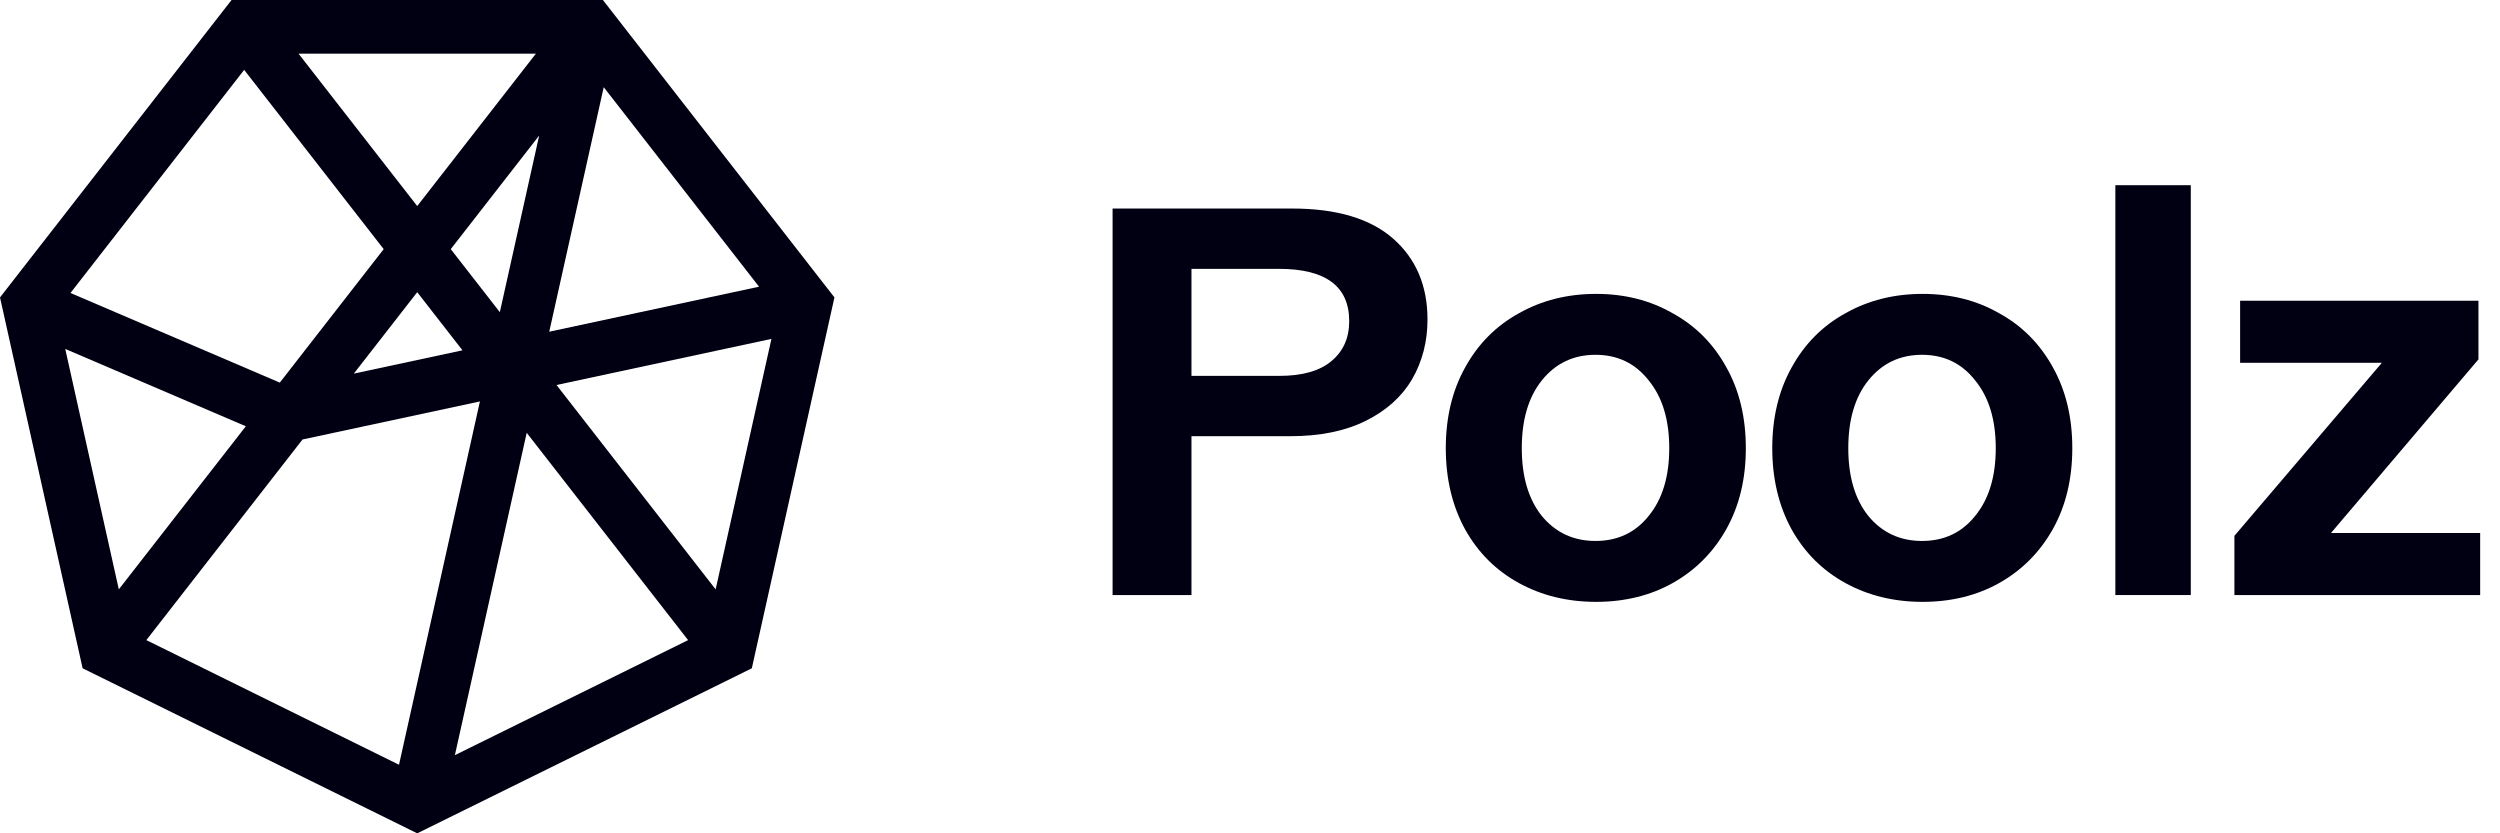 <svg width="63" height="21" viewBox="0 0 63 21" fill="none" xmlns="http://www.w3.org/2000/svg">
<path fill-rule="evenodd" clip-rule="evenodd" d="M5.835 0L0 7.495L2.082 16.841L10.514 21L18.946 16.841L21.028 7.495L15.193 0H5.835ZM7.524 1.353H13.504L10.514 5.193L7.524 1.353ZM1.776 7.383L6.153 1.761L9.669 6.278L7.051 9.642L1.776 7.383ZM15.214 2.197L19.128 7.225L13.841 8.359L15.214 2.197ZM11.359 6.278L13.587 3.416L12.596 7.867L11.359 6.278ZM10.514 7.363L11.654 8.828L8.916 9.415L10.514 7.363ZM14.024 9.702L19.44 8.54L18.034 14.852L14.024 9.702ZM1.644 8.793L6.195 10.742L2.994 14.852L1.644 8.793ZM3.688 16.131L7.624 11.075L12.094 10.116L10.055 19.272L3.688 16.131ZM13.273 10.907L17.34 16.131L11.463 19.03L13.273 10.907Z" fill="#010013"/>
<path d="M55.208 14.995H53.307V4.667H55.208V14.995Z" fill="#010013"/>
<path fill-rule="evenodd" clip-rule="evenodd" d="M32.56 5.255C33.683 5.255 34.533 5.508 35.109 6.015C35.685 6.522 35.973 7.201 35.973 8.052C35.973 8.607 35.843 9.109 35.584 9.558C35.325 9.998 34.936 10.347 34.417 10.605C33.899 10.863 33.265 10.992 32.516 10.992H30.025V14.995H28.037V5.255H32.56ZM32.243 9.472C32.819 9.472 33.256 9.348 33.553 9.099C33.851 8.85 34 8.516 34 8.095C34 7.215 33.409 6.775 32.228 6.775H30.025V9.472H32.243Z" fill="#010013"/>
<path fill-rule="evenodd" clip-rule="evenodd" d="M40.221 15.167C39.501 15.167 38.853 15.009 38.277 14.693C37.701 14.378 37.25 13.928 36.923 13.345C36.597 12.752 36.434 12.068 36.434 11.294C36.434 10.519 36.597 9.84 36.923 9.257C37.25 8.664 37.701 8.21 38.277 7.894C38.853 7.569 39.501 7.406 40.221 7.406C40.942 7.406 41.585 7.569 42.151 7.894C42.727 8.21 43.179 8.664 43.505 9.257C43.832 9.84 43.995 10.519 43.995 11.294C43.995 12.068 43.832 12.747 43.505 13.331C43.179 13.914 42.727 14.368 42.151 14.693C41.585 15.009 40.942 15.167 40.221 15.167ZM40.207 13.632C40.764 13.632 41.21 13.421 41.547 13.001C41.892 12.58 42.065 12.011 42.065 11.294C42.065 10.576 41.892 10.008 41.547 9.587C41.21 9.156 40.764 8.941 40.207 8.941C39.65 8.941 39.199 9.156 38.853 9.587C38.517 10.008 38.349 10.576 38.349 11.294C38.349 12.011 38.517 12.58 38.853 13.001C39.199 13.421 39.65 13.632 40.207 13.632Z" fill="#010013"/>
<path fill-rule="evenodd" clip-rule="evenodd" d="M46.505 14.693C47.081 15.009 47.729 15.167 48.449 15.167C49.169 15.167 49.813 15.009 50.379 14.693C50.955 14.368 51.406 13.914 51.733 13.331C52.059 12.747 52.222 12.068 52.222 11.294C52.222 10.519 52.059 9.84 51.733 9.257C51.406 8.664 50.955 8.21 50.379 7.894C49.813 7.569 49.169 7.406 48.449 7.406C47.729 7.406 47.081 7.569 46.505 7.894C45.929 8.21 45.478 8.664 45.151 9.257C44.825 9.84 44.661 10.519 44.661 11.294C44.661 12.068 44.825 12.752 45.151 13.345C45.478 13.928 45.929 14.378 46.505 14.693ZM49.774 13.001C49.438 13.421 48.992 13.632 48.435 13.632C47.878 13.632 47.427 13.421 47.081 13.001C46.745 12.58 46.577 12.011 46.577 11.294C46.577 10.576 46.745 10.008 47.081 9.587C47.427 9.156 47.878 8.941 48.435 8.941C48.992 8.941 49.438 9.156 49.774 9.587C50.12 10.008 50.293 10.576 50.293 11.294C50.293 12.011 50.12 12.58 49.774 13.001Z" fill="#010013"/>
<path d="M62.5 14.995V13.431H58.741L62.457 9.056V7.579H56.451V9.142H60.023L56.307 13.503V14.995H62.5Z" fill="#010013"/>
</svg>
